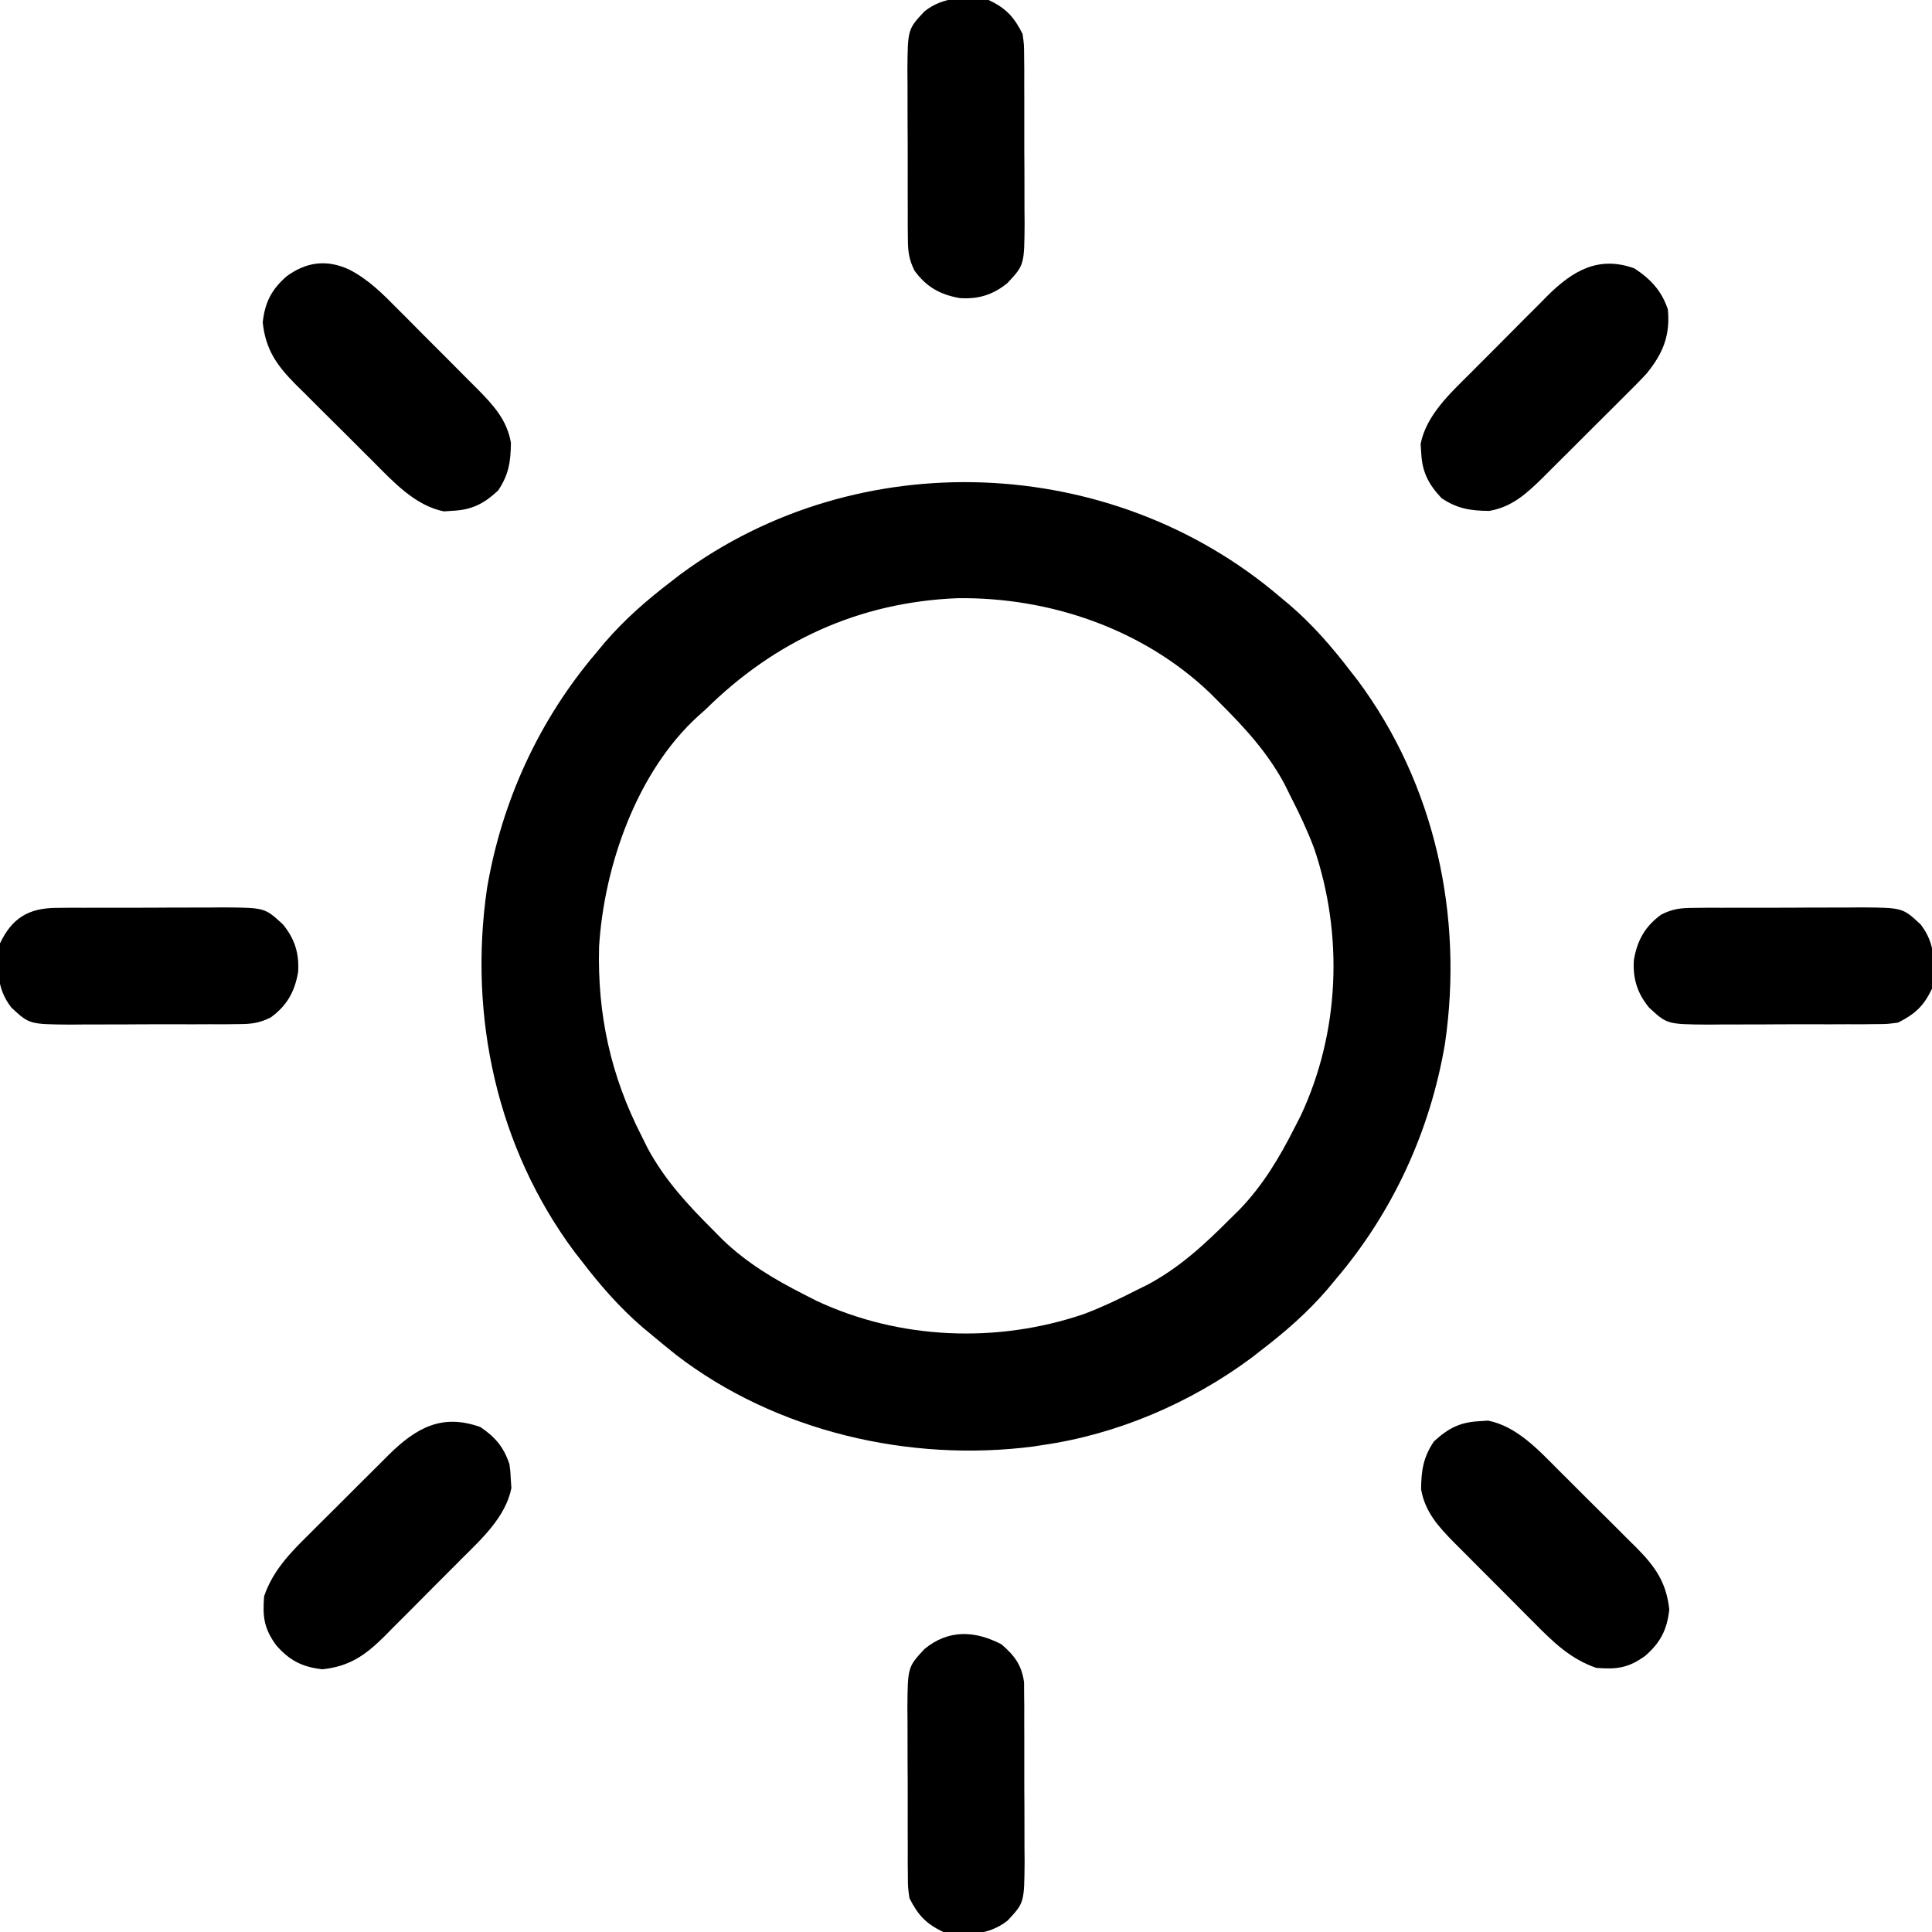 <?xml version="1.0" encoding="UTF-8"?>
<svg version="1.1" xmlns="http://www.w3.org/2000/svg" width="512" height="512">
<path d="M0 0 C1.336 1.11 1.336 1.11 2.699 2.242 C8.904 7.583 14.04 13.501 19 20 C19.583 20.744 20.165 21.488 20.766 22.254 C41.302 49.843 48.878 84.741 43.938 118.562 C40.032 141.667 30.166 163.177 15 181 C14.26 181.891 13.52 182.781 12.758 183.699 C7.417 189.904 1.499 195.04 -5 200 C-5.744 200.583 -6.488 201.165 -7.254 201.766 C-23.391 213.777 -43.038 222.2 -63 225 C-63.697 225.11 -64.395 225.219 -65.113 225.332 C-97.941 229.584 -133.408 221.392 -159.812 201.062 C-161.903 199.405 -163.951 197.71 -166 196 C-167.344 194.886 -167.344 194.886 -168.715 193.75 C-174.908 188.406 -180.043 182.494 -185 176 C-185.583 175.256 -186.165 174.512 -186.766 173.746 C-207.302 146.157 -214.878 111.259 -209.938 77.438 C-206.032 54.333 -196.166 32.823 -181 15 C-180.26 14.109 -179.52 13.219 -178.758 12.301 C-173.418 6.096 -167.501 0.957 -161 -4 C-159.85 -4.891 -159.85 -4.891 -158.676 -5.801 C-111.553 -40.603 -44.445 -37.818 0 0 Z M-152 30 C-152.654 30.581 -153.307 31.163 -153.98 31.762 C-170.264 46.555 -178.939 71.547 -180.238 92.918 C-180.707 110.812 -177.157 127.079 -169 143 C-168.477 144.056 -167.953 145.111 -167.414 146.199 C-162.881 154.658 -156.74 161.276 -150 168 C-149.174 168.838 -148.347 169.676 -147.496 170.539 C-141.07 176.7 -133.88 181.004 -126 185 C-124.909 185.558 -123.819 186.116 -122.695 186.691 C-100.624 197.052 -74.789 198.071 -51.755 190.236 C-47.022 188.446 -42.5 186.306 -38 184 C-36.944 183.477 -35.889 182.953 -34.801 182.414 C-26.342 177.881 -19.724 171.74 -13 165 C-11.743 163.761 -11.743 163.761 -10.461 162.496 C-4.3 156.07 0.004 148.88 4 141 C4.558 139.909 5.116 138.819 5.691 137.695 C16.052 115.624 17.071 89.789 9.236 66.755 C7.446 62.022 5.306 57.5 3 53 C2.477 51.944 1.953 50.889 1.414 49.801 C-3.116 41.348 -9.253 34.712 -16 28 C-16.838 27.162 -17.676 26.324 -18.539 25.461 C-36.33 8.598 -60.848 0.247 -85.199 0.525 C-111.297 1.562 -133.619 11.842 -152 30 Z " fill="#000000" transform="translate(339,158)"/>
<path d="M0 0 C1.073 -0.073 1.073 -0.073 2.168 -0.148 C9.809 1.364 15.634 7.741 20.926 13.055 C22.03 14.151 22.03 14.151 23.157 15.27 C24.701 16.807 26.241 18.349 27.778 19.894 C30.124 22.249 32.488 24.584 34.854 26.918 C36.358 28.421 37.861 29.925 39.363 31.43 C40.418 32.468 40.418 32.468 41.494 33.526 C46.459 38.562 49.427 42.715 50.188 49.938 C49.605 55.273 47.834 58.696 43.812 62.188 C39.381 65.419 36.225 65.819 30.812 65.375 C24.05 63.046 19.407 58.543 14.48 53.539 C13.722 52.782 12.964 52.025 12.182 51.245 C10.59 49.651 9.003 48.053 7.42 46.449 C5.002 44.002 2.566 41.574 0.127 39.148 C-1.423 37.592 -2.972 36.035 -4.52 34.477 C-5.245 33.754 -5.97 33.032 -6.717 32.288 C-10.885 28.042 -14.552 24.114 -15.586 18.031 C-15.532 13.087 -15.033 9.595 -12.188 5.375 C-8.344 1.82 -5.219 0.24 0 0 Z " fill="#000000" transform="translate(392.188,376.625)"/>
<path d="M0 0 C3.932 2.652 6.186 5.309 7.688 9.812 C7.961 11.793 7.961 11.793 8.062 14 C8.111 14.715 8.16 15.431 8.211 16.168 C6.699 23.809 0.322 29.634 -4.992 34.926 C-6.089 36.03 -6.089 36.03 -7.207 37.157 C-8.745 38.701 -10.286 40.241 -11.832 41.778 C-14.186 44.124 -16.521 46.488 -18.855 48.854 C-20.358 50.358 -21.862 51.861 -23.367 53.363 C-24.405 54.418 -24.405 54.418 -25.464 55.494 C-30.5 60.459 -34.652 63.427 -41.875 64.188 C-47.211 63.605 -50.634 61.834 -54.125 57.812 C-57.356 53.381 -57.756 50.225 -57.312 44.812 C-54.984 38.05 -50.481 33.407 -45.477 28.48 C-44.72 27.722 -43.963 26.964 -43.183 26.182 C-41.589 24.59 -39.99 23.003 -38.387 21.42 C-35.94 19.002 -33.512 16.566 -31.086 14.127 C-29.53 12.577 -27.973 11.028 -26.414 9.48 C-25.331 8.393 -25.331 8.393 -24.226 7.283 C-16.925 0.117 -10.111 -3.625 0 0 Z " fill="#000000" transform="translate(127.312,378.188)"/>
<path d="M0 0 C4.286 2.795 7.224 5.923 8.875 10.875 C9.552 17.78 7.543 22.626 3.201 27.913 C1.195 30.065 -0.865 32.143 -2.961 34.207 C-3.718 34.965 -4.475 35.724 -5.255 36.505 C-6.849 38.097 -8.447 39.685 -10.051 41.267 C-12.498 43.685 -14.926 46.122 -17.352 48.561 C-18.908 50.11 -20.465 51.659 -22.023 53.207 C-22.746 53.932 -23.468 54.657 -24.212 55.404 C-28.458 59.572 -32.386 63.239 -38.469 64.273 C-43.413 64.22 -46.905 63.721 -51.125 60.875 C-54.68 57.032 -56.26 53.906 -56.5 48.688 C-56.549 47.972 -56.598 47.257 -56.648 46.52 C-55.136 38.879 -48.759 33.053 -43.445 27.762 C-42.714 27.025 -41.983 26.289 -41.23 25.531 C-39.693 23.987 -38.151 22.446 -36.606 20.91 C-34.251 18.564 -31.916 16.2 -29.582 13.834 C-28.079 12.33 -26.575 10.826 -25.07 9.324 C-24.032 8.27 -24.032 8.27 -22.974 7.194 C-16.329 0.643 -9.536 -3.433 0 0 Z " fill="#000000" transform="translate(433.125,71.125)"/>
<path d="M0 0 C5.002 2.614 8.684 6.313 12.615 10.306 C13.373 11.063 14.131 11.82 14.913 12.6 C16.505 14.194 18.092 15.793 19.675 17.396 C22.093 19.843 24.529 22.271 26.968 24.697 C28.518 26.253 30.067 27.81 31.615 29.369 C32.702 30.452 32.702 30.452 33.811 31.557 C37.98 35.803 41.647 39.731 42.681 45.814 C42.627 50.758 42.128 54.251 39.282 58.47 C35.439 62.025 32.314 63.605 27.095 63.845 C26.38 63.894 25.664 63.943 24.927 63.994 C17.286 62.481 11.461 56.105 6.169 50.791 C5.433 50.06 4.697 49.329 3.938 48.575 C2.394 47.038 0.854 45.496 -0.683 43.951 C-3.029 41.597 -5.393 39.262 -7.759 36.927 C-9.263 35.424 -10.766 33.921 -12.268 32.416 C-13.323 31.378 -13.323 31.378 -14.399 30.319 C-19.364 25.283 -22.332 21.13 -23.093 13.908 C-22.51 8.572 -20.739 5.149 -16.718 1.658 C-11.425 -2.201 -5.974 -2.847 0 0 Z " fill="#000000" transform="translate(92.718,71.53)"/>
<path d="M0 0 C3.466 2.971 5.386 5.5 6.013 10.089 C6.018 11.125 6.023 12.162 6.029 13.23 C6.042 14.412 6.054 15.593 6.067 16.811 C6.065 18.078 6.062 19.346 6.059 20.652 C6.064 21.963 6.069 23.273 6.074 24.623 C6.083 27.393 6.081 30.163 6.071 32.932 C6.06 36.471 6.08 40.009 6.109 43.547 C6.132 46.936 6.125 50.325 6.121 53.715 C6.132 54.981 6.144 56.246 6.155 57.551 C6.069 68.488 6.069 68.488 1.625 73.25 C-3.598 77.306 -9.028 77.024 -15.375 76.25 C-19.989 74.064 -22.109 71.756 -24.375 67.25 C-24.763 64.411 -24.763 64.411 -24.779 61.27 C-24.792 60.088 -24.804 58.907 -24.817 57.689 C-24.815 56.422 -24.812 55.154 -24.809 53.848 C-24.814 52.537 -24.819 51.227 -24.824 49.877 C-24.833 47.107 -24.831 44.337 -24.821 41.568 C-24.81 38.029 -24.83 34.491 -24.859 30.953 C-24.882 27.564 -24.875 24.175 -24.871 20.785 C-24.882 19.519 -24.894 18.254 -24.905 16.949 C-24.819 6.045 -24.819 6.045 -20.375 1.25 C-14.004 -3.975 -7.049 -3.655 0 0 Z " fill="#000000" transform="translate(265.375,435.75)"/>
<path d="M0 0 C1.182 -0.013 2.363 -0.025 3.58 -0.038 C4.848 -0.036 6.116 -0.033 7.422 -0.03 C8.733 -0.035 10.043 -0.04 11.393 -0.045 C14.163 -0.054 16.932 -0.052 19.702 -0.042 C23.241 -0.031 26.778 -0.051 30.317 -0.08 C33.706 -0.103 37.095 -0.096 40.485 -0.092 C41.75 -0.103 43.016 -0.115 44.32 -0.126 C55.258 -0.039 55.258 -0.039 60.02 4.404 C64.076 9.627 63.794 15.057 63.02 21.404 C60.834 26.018 58.525 28.138 54.02 30.404 C51.181 30.792 51.181 30.792 48.04 30.808 C46.858 30.821 45.677 30.833 44.459 30.847 C43.191 30.844 41.924 30.841 40.617 30.838 C39.307 30.843 37.997 30.848 36.646 30.854 C33.877 30.862 31.107 30.86 28.337 30.85 C24.799 30.839 21.261 30.859 17.723 30.888 C14.333 30.911 10.944 30.904 7.555 30.9 C5.656 30.917 5.656 30.917 3.719 30.934 C-7.185 30.848 -7.185 30.848 -11.98 26.404 C-15.095 22.606 -16.318 18.665 -15.98 13.779 C-15.087 8.599 -13.029 4.885 -8.713 1.765 C-5.562 0.196 -3.506 0.018 0 0 Z " fill="#000000" transform="translate(448.98,240.596)"/>
<path d="M0 0 C1.182 -0.013 2.363 -0.025 3.58 -0.038 C4.848 -0.036 6.116 -0.033 7.422 -0.03 C8.733 -0.035 10.043 -0.04 11.393 -0.045 C14.163 -0.054 16.932 -0.052 19.702 -0.042 C23.241 -0.031 26.778 -0.051 30.317 -0.08 C33.706 -0.103 37.095 -0.096 40.485 -0.092 C41.75 -0.103 43.016 -0.115 44.32 -0.126 C55.225 -0.04 55.225 -0.04 60.02 4.404 C63.135 8.202 64.358 12.143 64.02 17.029 C63.127 22.21 61.068 25.923 56.753 29.043 C53.602 30.612 51.546 30.79 48.04 30.808 C46.858 30.821 45.677 30.833 44.459 30.847 C43.191 30.844 41.924 30.841 40.617 30.838 C39.307 30.843 37.997 30.848 36.646 30.854 C33.877 30.862 31.107 30.86 28.337 30.85 C24.799 30.839 21.261 30.859 17.723 30.888 C14.333 30.911 10.944 30.904 7.555 30.9 C5.656 30.917 5.656 30.917 3.719 30.934 C-7.218 30.848 -7.218 30.848 -11.98 26.404 C-16.037 21.181 -15.754 15.751 -14.98 9.404 C-11.787 2.663 -7.357 0.038 0 0 Z " fill="#000000" transform="translate(14.98,240.596)"/>
<path d="M0 0 C4.614 2.186 6.734 4.494 9 9 C9.388 11.839 9.388 11.839 9.404 14.98 C9.417 16.162 9.429 17.343 9.442 18.561 C9.44 19.828 9.437 21.096 9.434 22.402 C9.439 23.713 9.444 25.023 9.449 26.373 C9.458 29.143 9.456 31.913 9.446 34.682 C9.435 38.221 9.455 41.759 9.484 45.297 C9.507 48.686 9.5 52.075 9.496 55.465 C9.507 56.731 9.519 57.996 9.53 59.301 C9.444 70.205 9.444 70.205 5 75 C1.202 78.115 -2.739 79.338 -7.625 79 C-12.805 78.107 -16.519 76.049 -19.639 71.733 C-21.208 68.582 -21.386 66.526 -21.404 63.02 C-21.417 61.838 -21.429 60.657 -21.442 59.439 C-21.44 58.172 -21.437 56.904 -21.434 55.598 C-21.439 54.287 -21.444 52.977 -21.449 51.627 C-21.458 48.857 -21.456 46.087 -21.446 43.318 C-21.435 39.779 -21.455 36.241 -21.484 32.703 C-21.507 29.314 -21.5 25.925 -21.496 22.535 C-21.507 21.269 -21.519 20.004 -21.53 18.699 C-21.444 7.762 -21.444 7.762 -17 3 C-11.777 -1.056 -6.347 -0.774 0 0 Z " fill="#000000" transform="translate(262,0)"/>
</svg>

